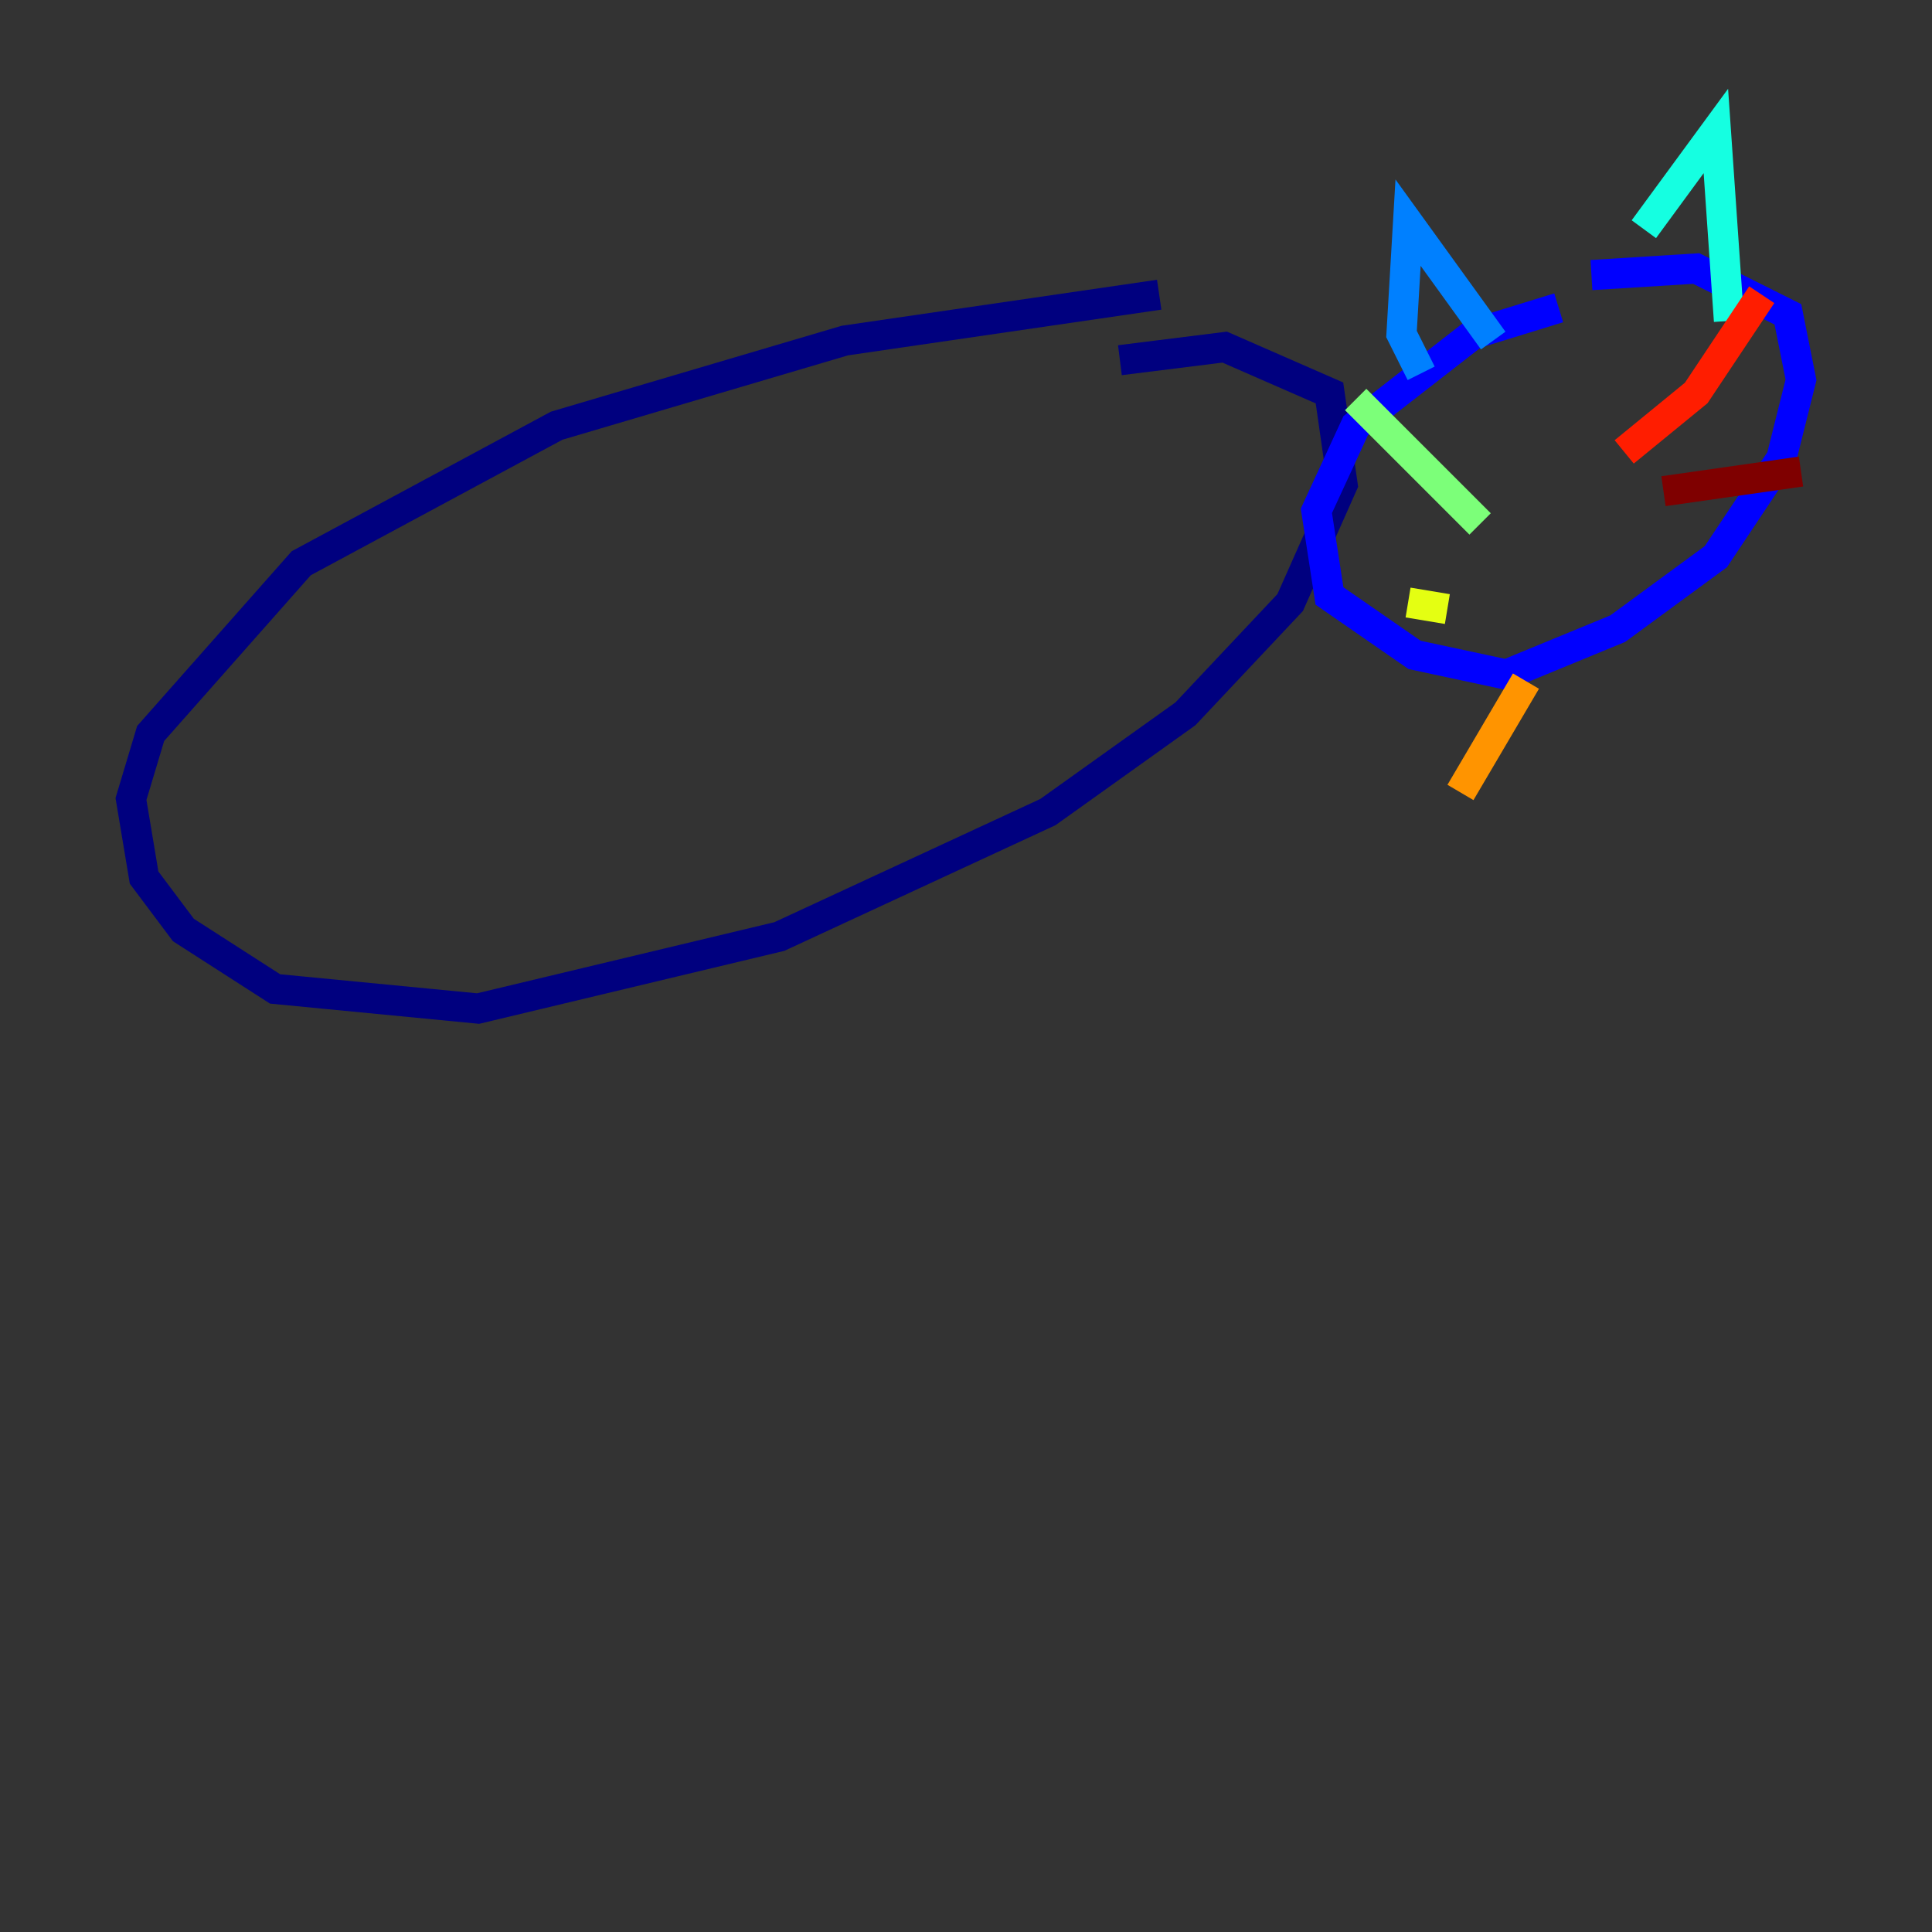 <?xml version="1.0" encoding="utf-8" ?>
<svg baseProfile="tiny" height="128" version="1.2" viewBox="0,0,128,128" width="128" xmlns="http://www.w3.org/2000/svg" xmlns:ev="http://www.w3.org/2001/xml-events" xmlns:xlink="http://www.w3.org/1999/xlink"><rect x="0" y="0" width="128" height="128" fill="#333333" stroke="none"/><defs /><polyline fill="none" points="76.8,19.525 55.973,22.563 36.881,28.203 19.959,37.315 9.98,48.597 8.678,52.936 9.546,58.142 12.149,61.614 18.224,65.519 31.675,66.82 51.634,62.047 69.424,53.803 78.536,47.295 85.478,39.919 88.949,32.108 88.081,26.034 81.139,22.997 74.197,23.864" stroke="#00007f" stroke-width="2" /><polyline fill="none" points="103.268,20.393 97.627,22.129 89.817,28.203 87.214,33.844 88.081,39.485 93.722,43.39 99.797,44.691 107.173,41.654 113.681,36.881 118.02,30.373 119.322,25.166 118.454,20.827 112.38,17.79 105.437,18.224" stroke="#0000ff" stroke-width="2" /><polyline fill="none" points="94.156,24.732 92.854,22.129 93.288,14.752 98.929,22.563" stroke="#0080ff" stroke-width="2" /><polyline fill="none" points="108.909,15.186 113.681,8.678 114.549,21.261" stroke="#15ffe1" stroke-width="2" /><polyline fill="none" points="98.061,34.712 89.817,26.468" stroke="#7cff79" stroke-width="2" /><polyline fill="none" points="95.891,40.352 93.288,39.919" stroke="#e4ff12" stroke-width="2" /><polyline fill="none" points="101.098,45.125 96.759,52.502" stroke="#ff9400" stroke-width="2" /><polyline fill="none" points="107.607,29.939 112.38,26.034 116.719,19.525" stroke="#ff1d00" stroke-width="2" /><polyline fill="none" points="110.21,32.542 119.322,31.241" stroke="#7f0000" stroke-width="2" /></svg>